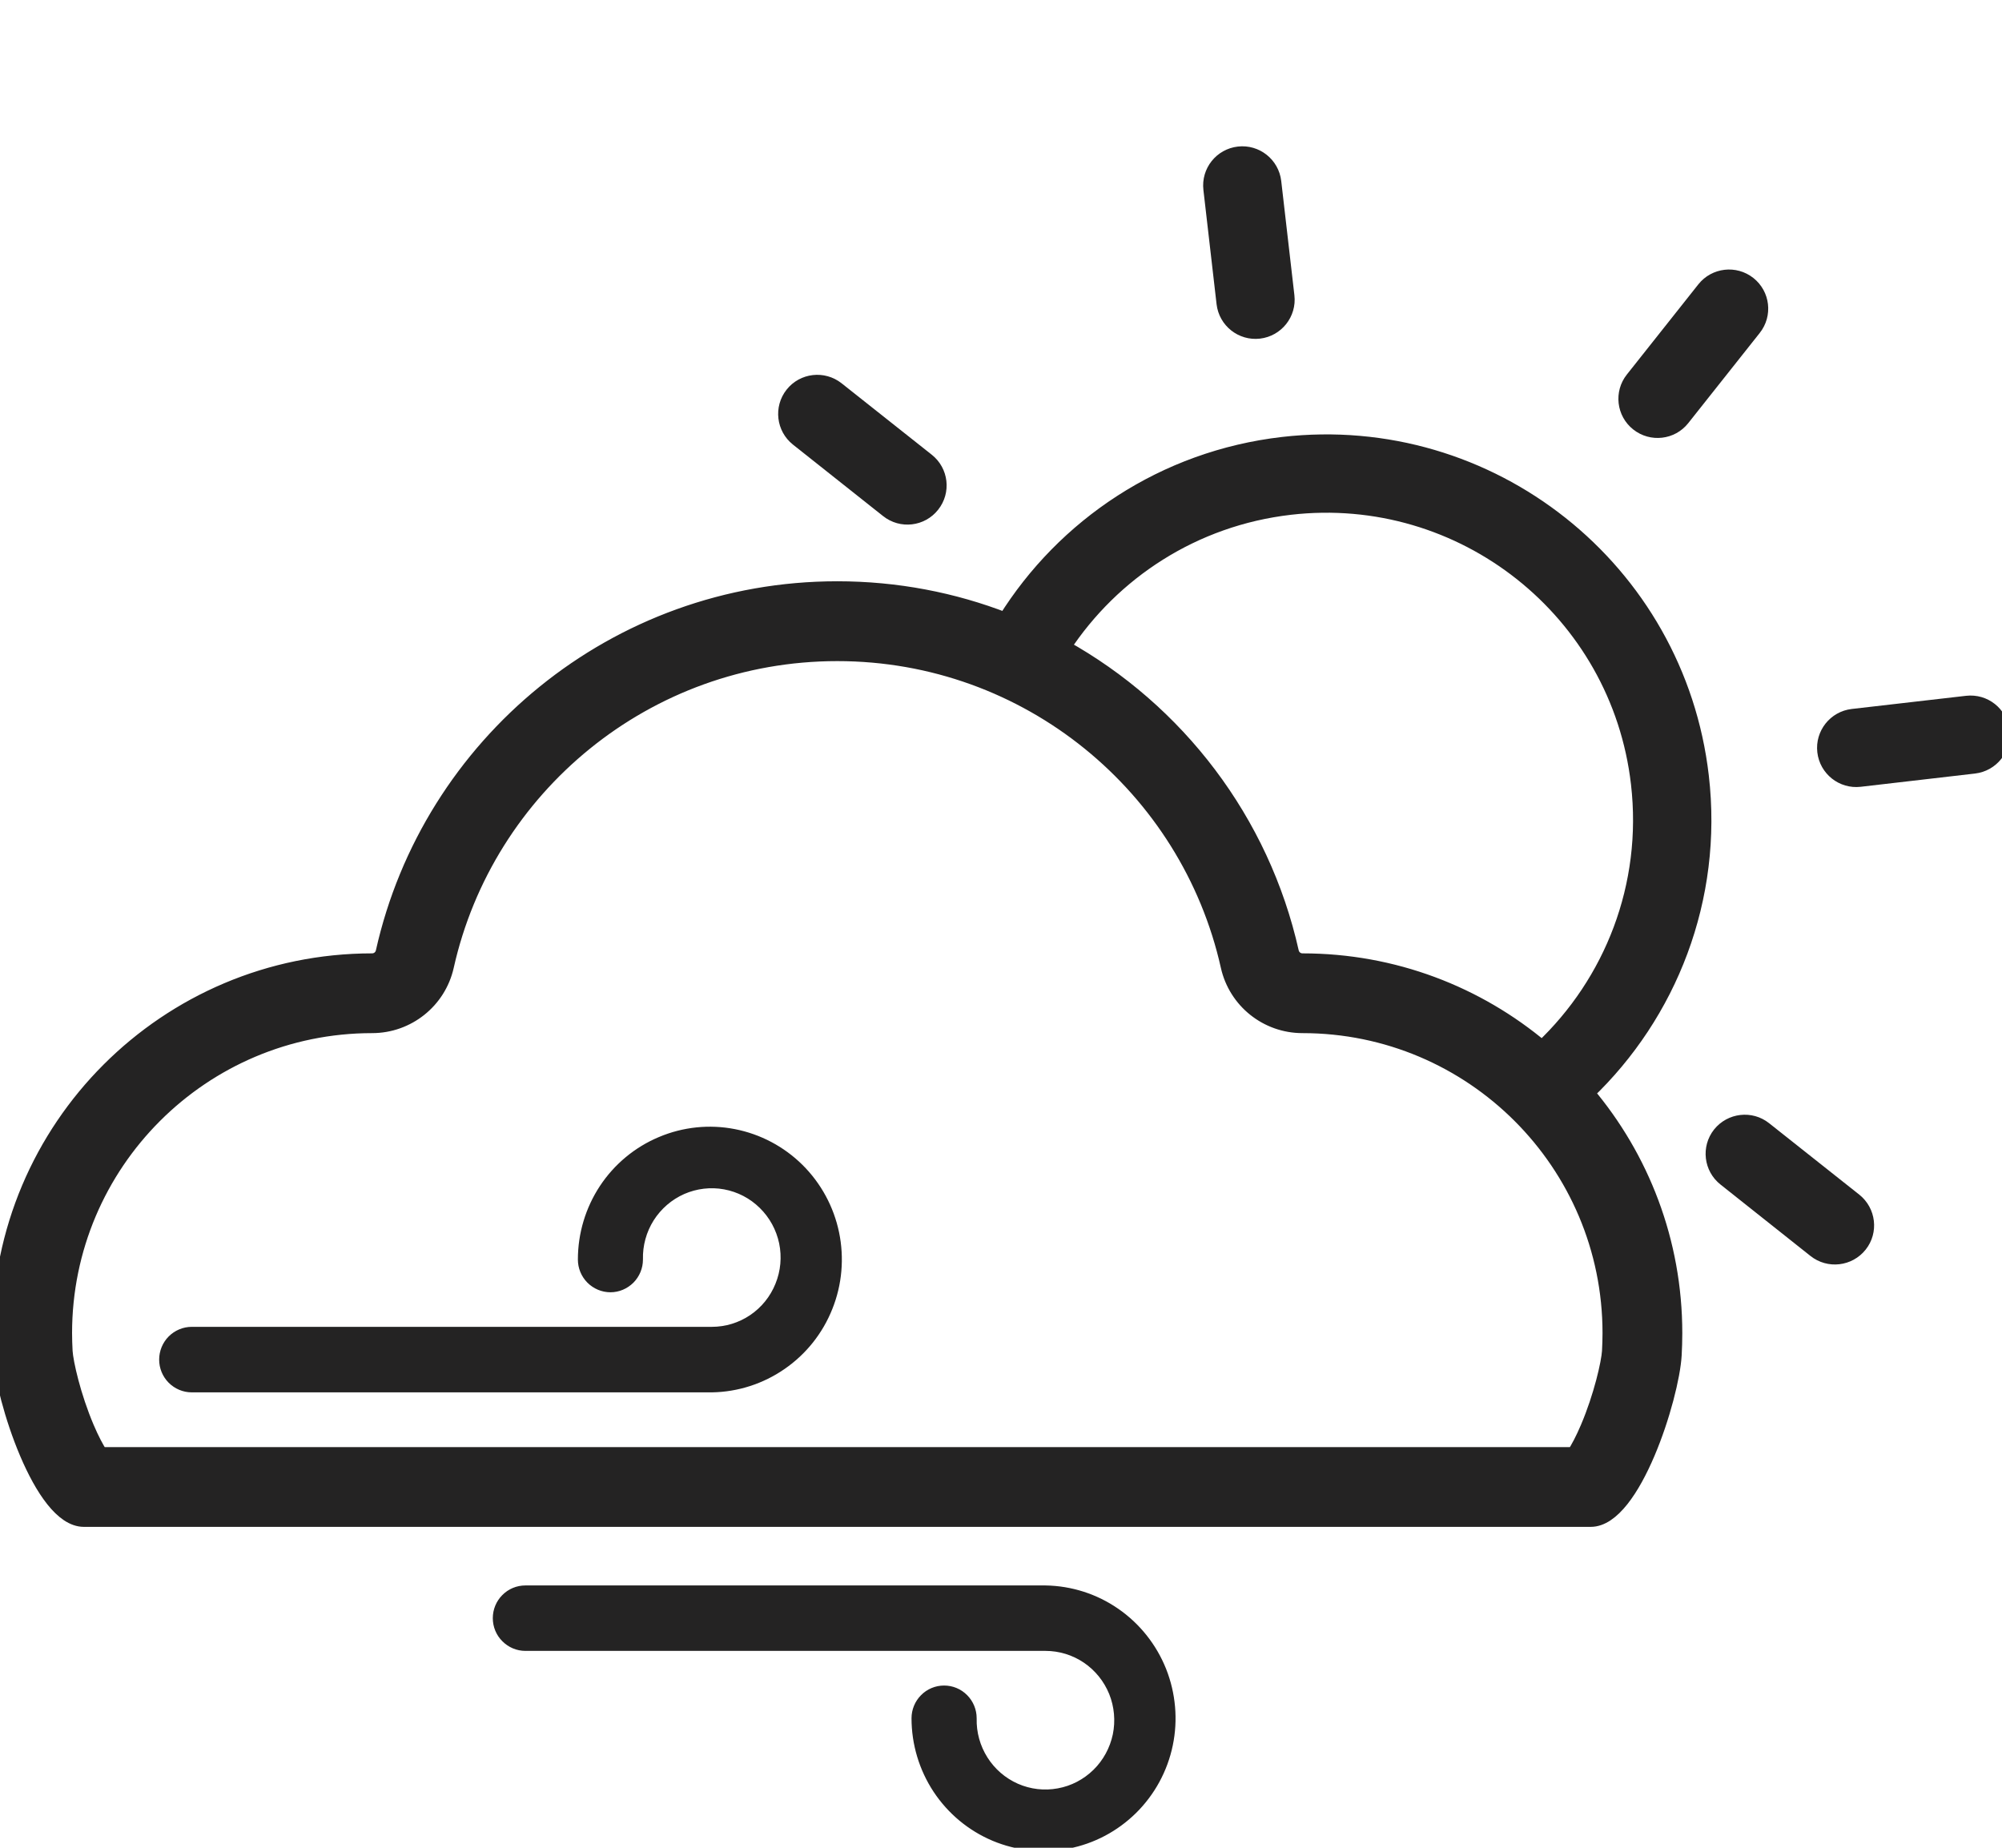 <svg width="26" height="24" viewBox="0 0 26 24" fill="none" xmlns="http://www.w3.org/2000/svg">
<g clip-path="url(#clip0_823_6199)">
<g clip-path="url(#clip1_823_6199)">
<path d="M16.352 4.299C16.576 4.273 16.737 4.07 16.711 3.846L16.54 2.362C16.514 2.138 16.311 1.977 16.087 2.003C15.863 2.029 15.702 2.231 15.728 2.456L15.899 3.94C15.925 4.164 16.128 4.325 16.352 4.299Z" fill="#242323"/>
<path d="M10.868 5.057C10.691 4.917 10.434 4.946 10.294 5.123C10.154 5.3 10.184 5.557 10.361 5.697L11.531 6.625C11.708 6.766 11.965 6.736 12.105 6.559C12.246 6.382 12.216 6.125 12.039 5.985L10.868 5.057Z" fill="#242323"/>
<path fill-rule="evenodd" clip-rule="evenodd" d="M20.606 14.195C21.318 15.037 21.748 16.127 21.748 17.316C21.748 17.411 21.745 17.506 21.74 17.6C21.708 18.151 21.21 19.732 20.659 19.732H1.089C0.538 19.732 0.04 18.151 0.008 17.6C0.003 17.506 0 17.411 0 17.316C0 14.647 2.164 12.483 4.833 12.483C4.903 12.483 4.963 12.435 4.979 12.367C5.582 9.667 7.993 7.65 10.874 7.65C11.644 7.65 12.381 7.794 13.058 8.057C13.821 6.832 15.115 5.954 16.66 5.775C19.35 5.465 21.782 7.394 22.093 10.084C22.277 11.672 21.679 13.171 20.606 14.195ZM20.027 13.618C20.931 12.764 21.435 11.508 21.281 10.177C21.023 7.936 18.995 6.328 16.754 6.587C15.501 6.732 14.446 7.429 13.804 8.407C15.288 9.232 16.388 10.663 16.769 12.367C16.785 12.435 16.845 12.483 16.915 12.483C18.101 12.483 19.186 12.91 20.027 13.618ZM20.624 18.546C20.559 18.699 20.496 18.817 20.444 18.896H1.304C1.252 18.817 1.189 18.699 1.124 18.546C0.95 18.137 0.852 17.701 0.843 17.552C0.839 17.474 0.836 17.395 0.836 17.316C0.836 15.109 2.626 13.319 4.833 13.319C5.293 13.319 5.694 13 5.795 12.549C6.315 10.224 8.393 8.487 10.874 8.487C13.355 8.487 15.433 10.224 15.953 12.549C16.054 13 16.454 13.319 16.915 13.319C19.122 13.319 20.912 15.109 20.912 17.316C20.912 17.395 20.909 17.474 20.905 17.552C20.896 17.701 20.798 18.137 20.624 18.546ZM1.381 18.994C1.381 18.994 1.376 18.99 1.367 18.98C1.376 18.988 1.381 18.994 1.381 18.994ZM20.381 18.981C20.372 18.99 20.367 18.994 20.367 18.994C20.367 18.994 20.372 18.988 20.381 18.981Z" fill="#242323"/>
<path d="M22.709 3.689C22.532 3.549 22.275 3.579 22.135 3.755L21.207 4.926C21.066 5.103 21.096 5.36 21.273 5.5C21.45 5.64 21.707 5.611 21.847 5.434L22.775 4.263C22.916 4.086 22.886 3.829 22.709 3.689Z" fill="#242323"/>
<path d="M24.151 16.169C24.01 16.346 23.753 16.376 23.576 16.236L22.406 15.307C22.229 15.167 22.199 14.91 22.339 14.733C22.48 14.557 22.737 14.527 22.913 14.667L24.084 15.595C24.261 15.736 24.291 15.993 24.151 16.169Z" fill="#242323"/>
<path d="M24.154 10.12C23.93 10.146 23.727 9.985 23.701 9.761C23.675 9.537 23.836 9.334 24.06 9.308L25.544 9.137C25.769 9.111 25.971 9.271 25.997 9.496C26.023 9.72 25.862 9.922 25.638 9.948L24.154 10.12Z" fill="#242323"/>
<path d="M16.352 4.299C16.576 4.273 16.737 4.07 16.711 3.846L16.54 2.362C16.514 2.138 16.311 1.977 16.087 2.003C15.863 2.029 15.702 2.231 15.728 2.456L15.899 3.94C15.925 4.164 16.128 4.325 16.352 4.299Z" stroke="#242323" stroke-width="0.2" stroke-linecap="round"/>
<path d="M10.868 5.057C10.691 4.917 10.434 4.946 10.294 5.123C10.154 5.3 10.184 5.557 10.361 5.697L11.531 6.625C11.708 6.766 11.965 6.736 12.105 6.559C12.246 6.382 12.216 6.125 12.039 5.985L10.868 5.057Z" stroke="#242323" stroke-width="0.2" stroke-linecap="round"/>
<path fill-rule="evenodd" clip-rule="evenodd" d="M20.606 14.195C21.318 15.037 21.748 16.127 21.748 17.316C21.748 17.411 21.745 17.506 21.74 17.6C21.708 18.151 21.21 19.732 20.659 19.732H1.089C0.538 19.732 0.04 18.151 0.008 17.6C0.003 17.506 0 17.411 0 17.316C0 14.647 2.164 12.483 4.833 12.483C4.903 12.483 4.963 12.435 4.979 12.367C5.582 9.667 7.993 7.65 10.874 7.65C11.644 7.65 12.381 7.794 13.058 8.057C13.821 6.832 15.115 5.954 16.66 5.775C19.35 5.465 21.782 7.394 22.093 10.084C22.277 11.672 21.679 13.171 20.606 14.195ZM20.027 13.618C20.931 12.764 21.435 11.508 21.281 10.177C21.023 7.936 18.995 6.328 16.754 6.587C15.501 6.732 14.446 7.429 13.804 8.407C15.288 9.232 16.388 10.663 16.769 12.367C16.785 12.435 16.845 12.483 16.915 12.483C18.101 12.483 19.186 12.91 20.027 13.618ZM20.624 18.546C20.559 18.699 20.496 18.817 20.444 18.896H1.304C1.252 18.817 1.189 18.699 1.124 18.546C0.95 18.137 0.852 17.701 0.843 17.552C0.839 17.474 0.836 17.395 0.836 17.316C0.836 15.109 2.626 13.319 4.833 13.319C5.293 13.319 5.694 13 5.795 12.549C6.315 10.224 8.393 8.487 10.874 8.487C13.355 8.487 15.433 10.224 15.953 12.549C16.054 13 16.454 13.319 16.915 13.319C19.122 13.319 20.912 15.109 20.912 17.316C20.912 17.395 20.909 17.474 20.905 17.552C20.896 17.701 20.798 18.137 20.624 18.546ZM1.381 18.994C1.381 18.994 1.376 18.99 1.367 18.98C1.376 18.988 1.381 18.994 1.381 18.994ZM20.381 18.981C20.372 18.99 20.367 18.994 20.367 18.994C20.367 18.994 20.372 18.988 20.381 18.981Z" stroke="#242323" stroke-width="0.2" stroke-linecap="round"/>
<path d="M22.709 3.689C22.532 3.549 22.275 3.579 22.135 3.755L21.207 4.926C21.066 5.103 21.096 5.36 21.273 5.5C21.45 5.64 21.707 5.611 21.847 5.434L22.775 4.263C22.916 4.086 22.886 3.829 22.709 3.689Z" stroke="#242323" stroke-width="0.2" stroke-linecap="round"/>
<path d="M24.151 16.169C24.01 16.346 23.753 16.376 23.576 16.236L22.406 15.307C22.229 15.167 22.199 14.91 22.339 14.733C22.48 14.557 22.737 14.527 22.913 14.667L24.084 15.595C24.261 15.736 24.291 15.993 24.151 16.169Z" stroke="#242323" stroke-width="0.2" stroke-linecap="round"/>
<path d="M24.154 10.12C23.93 10.146 23.727 9.985 23.701 9.761C23.675 9.537 23.836 9.334 24.06 9.308L25.544 9.137C25.769 9.111 25.971 9.271 25.997 9.496C26.023 9.72 25.862 9.922 25.638 9.948L24.154 10.12Z" stroke="#242323" stroke-width="0.2" stroke-linecap="round"/>
<path d="M2.49 17.985H9.244C9.562 17.98 9.872 17.88 10.134 17.698C10.396 17.517 10.599 17.262 10.717 16.964C10.836 16.667 10.864 16.341 10.799 16.027C10.734 15.714 10.578 15.426 10.352 15.202C10.125 14.977 9.837 14.825 9.525 14.764C9.212 14.703 8.889 14.737 8.596 14.861C8.302 14.984 8.051 15.193 7.875 15.459C7.699 15.726 7.605 16.039 7.605 16.36C7.605 16.446 7.639 16.528 7.699 16.589C7.76 16.65 7.842 16.685 7.928 16.685C8.013 16.685 8.095 16.65 8.156 16.589C8.216 16.528 8.25 16.446 8.25 16.36C8.245 16.161 8.299 15.965 8.405 15.797C8.512 15.629 8.665 15.497 8.846 15.417C9.027 15.338 9.228 15.314 9.422 15.35C9.617 15.386 9.796 15.479 9.937 15.618C10.079 15.757 10.176 15.935 10.217 16.13C10.257 16.324 10.239 16.527 10.164 16.711C10.09 16.895 9.963 17.053 9.799 17.164C9.635 17.275 9.442 17.334 9.244 17.334H2.49C2.404 17.334 2.322 17.369 2.261 17.43C2.201 17.491 2.167 17.573 2.167 17.66C2.167 17.746 2.201 17.828 2.261 17.889C2.322 17.95 2.404 17.985 2.49 17.985Z" fill="#242323" stroke="#242323" stroke-width="0.2"/>
<path d="M6.823 20.693H13.577C13.895 20.698 14.205 20.797 14.467 20.979C14.729 21.16 14.932 21.416 15.051 21.713C15.169 22.011 15.198 22.337 15.133 22.65C15.068 22.964 14.912 23.251 14.685 23.476C14.458 23.7 14.171 23.853 13.858 23.913C13.546 23.974 13.222 23.94 12.929 23.817C12.635 23.693 12.385 23.485 12.208 23.218C12.032 22.951 11.938 22.638 11.938 22.318C11.938 22.232 11.972 22.149 12.033 22.088C12.093 22.027 12.175 21.993 12.261 21.993C12.347 21.993 12.429 22.027 12.489 22.088C12.55 22.149 12.584 22.232 12.584 22.318C12.579 22.517 12.633 22.712 12.739 22.88C12.845 23.048 12.998 23.18 13.179 23.26C13.361 23.34 13.561 23.363 13.755 23.327C13.95 23.292 14.129 23.198 14.271 23.059C14.412 22.921 14.509 22.742 14.55 22.548C14.59 22.353 14.572 22.151 14.498 21.966C14.423 21.782 14.296 21.624 14.132 21.513C13.968 21.402 13.775 21.343 13.577 21.343H6.823C6.737 21.343 6.655 21.308 6.595 21.247C6.534 21.187 6.5 21.104 6.5 21.018C6.5 20.931 6.534 20.849 6.595 20.788C6.655 20.727 6.737 20.693 6.823 20.693Z" fill="#242323" stroke="#242323" stroke-width="0.2"/>
</g>
</g>
<defs>
<clipPath id="clip0_823_6199">
<rect width="26" height="24" fill="white"/>
</clipPath>
<clipPath id="clip1_823_6199">
<rect width="26" height="26" fill="white"/>
</clipPath>
</defs>
</svg>
